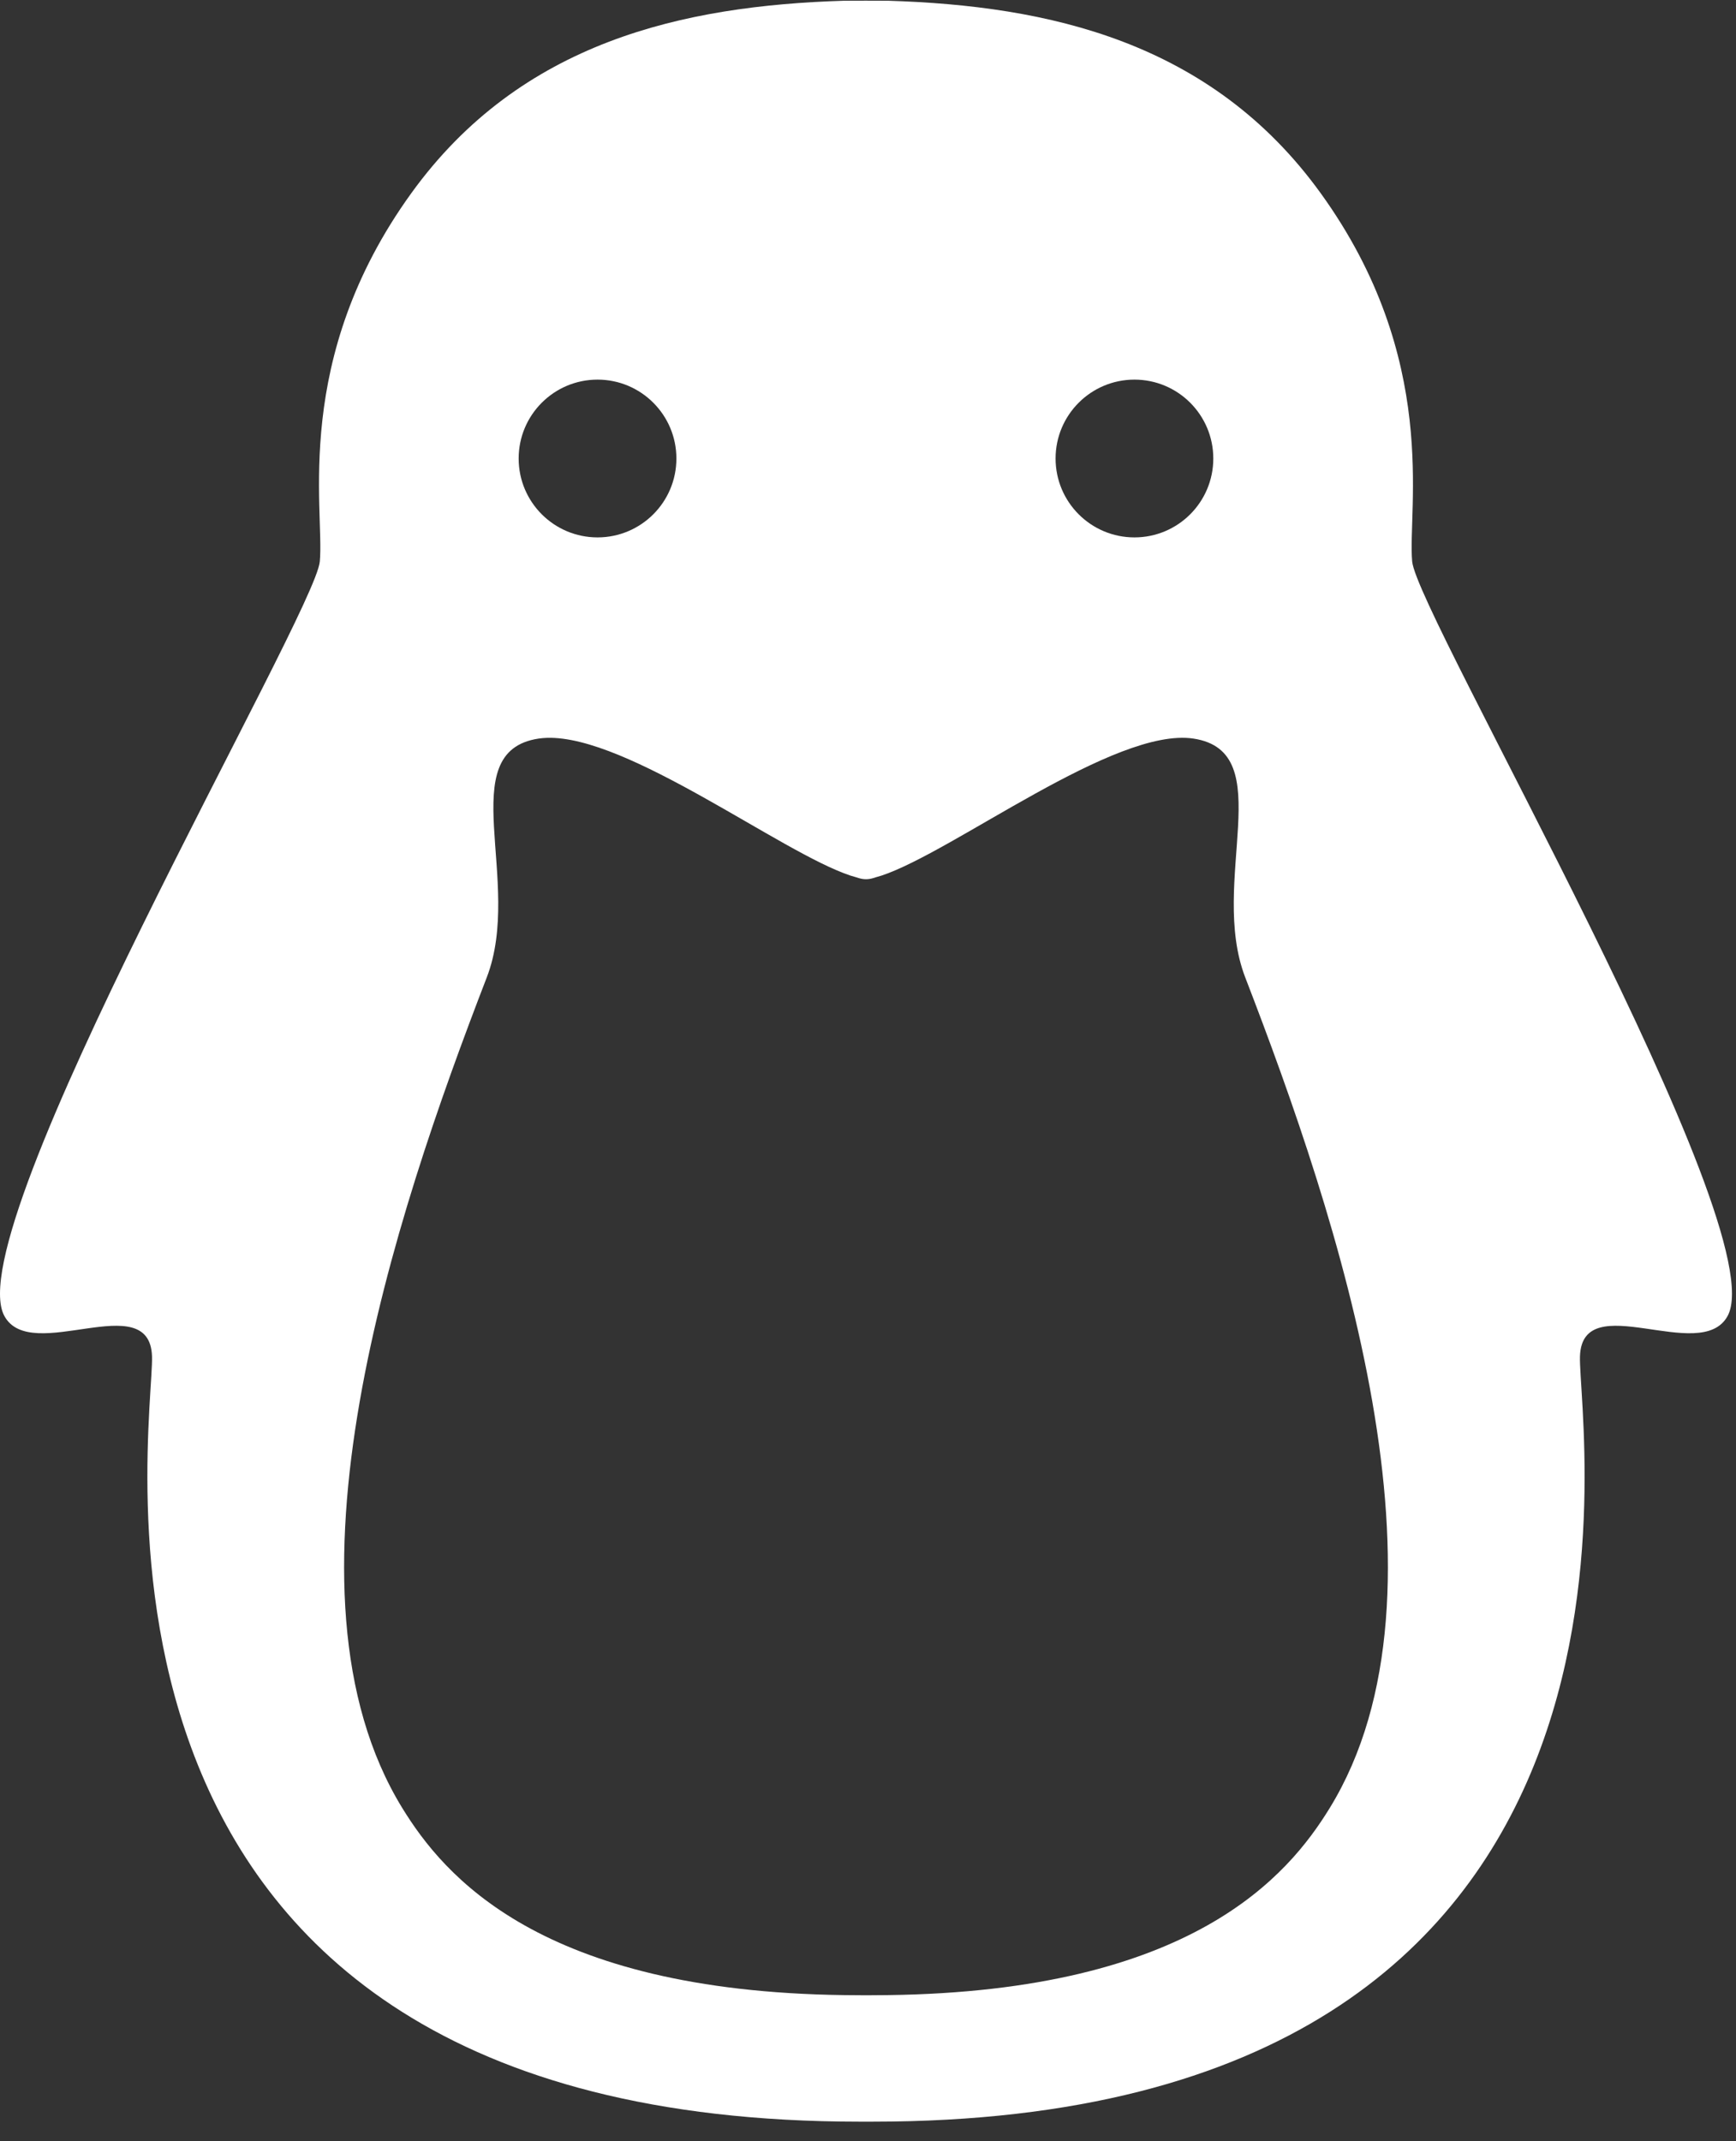 <?xml version="1.0" encoding="UTF-8"?>
<svg width="73px" height="90px" viewBox="0 0 73 90" version="1.1" xmlns="http://www.w3.org/2000/svg" xmlns:xlink="http://www.w3.org/1999/xlink">
    <rect x="0" y="0" width="73" height="90" fill="#333333" stroke="none"/>
    <!-- Generator: Sketch 59 (86127) - https://sketch.com -->
    <title>Combined Shape</title>
    <desc>Created with Sketch.</desc>
    <g id="Page-1" stroke="none" stroke-width="1" fill="none" fill-rule="evenodd">
        <path d="M36.643,0.029 C36.866,0.029 37.079,0.031 37.342,0.031 C44.075,0.238 50.924,1.734 55.538,8.124 C60.576,15.102 59.181,21.386 59.383,23.603 C59.585,25.821 74.653,51.631 72.647,55.316 C71.527,57.375 66.539,54.086 66.439,57.009 C66.338,59.932 71.313,89.182 36.675,89.182 L36.675,89.182 L36.156,89.182 C1.518,89.182 6.493,59.932 6.392,57.009 C6.292,54.086 1.304,57.375 0.184,55.316 C-1.822,51.631 13.246,25.821 13.448,23.603 C13.65,21.386 12.255,15.102 17.293,8.124 C21.906,1.734 28.756,0.239 35.489,0.031 C35.774,0.031 36.121,0.028 36.415,0.028 Z M50.188,31.046 C46.892,30.547 40.103,35.799 37.068,36.805 C36.773,36.884 36.641,36.957 36.415,36.957 C36.19,36.957 36.076,36.889 35.763,36.805 C32.833,35.833 26.404,30.905 22.997,31.015 C22.875,31.019 22.758,31.029 22.644,31.046 C19.001,31.598 22.021,37.065 20.469,41.084 C16.562,51.201 11.312,66.874 16.916,75.998 C18.658,78.834 22.705,83.702 35.509,83.862 C35.812,83.864 36.107,83.868 36.415,83.869 C36.724,83.869 37.019,83.864 37.321,83.862 C50.126,83.702 54.174,78.834 55.916,75.998 C61.52,66.874 56.27,51.201 52.363,41.084 C50.811,37.065 53.831,31.598 50.188,31.046 Z M25.127,15.957 C23.295,15.957 21.81,17.442 21.81,19.273 C21.81,21.105 23.295,22.589 25.127,22.589 C26.958,22.589 28.443,21.105 28.443,19.273 C28.443,17.442 26.958,15.957 25.127,15.957 Z M47.704,15.957 C45.873,15.957 44.388,17.442 44.388,19.273 C44.388,21.105 45.873,22.589 47.704,22.589 C49.536,22.589 51.02,21.105 51.02,19.273 C51.02,17.442 49.536,15.957 47.704,15.957 Z" id="Combined-Shape" fill="#FFFFFF" fill-rule="nonzero"></path>
    </g>
</svg>